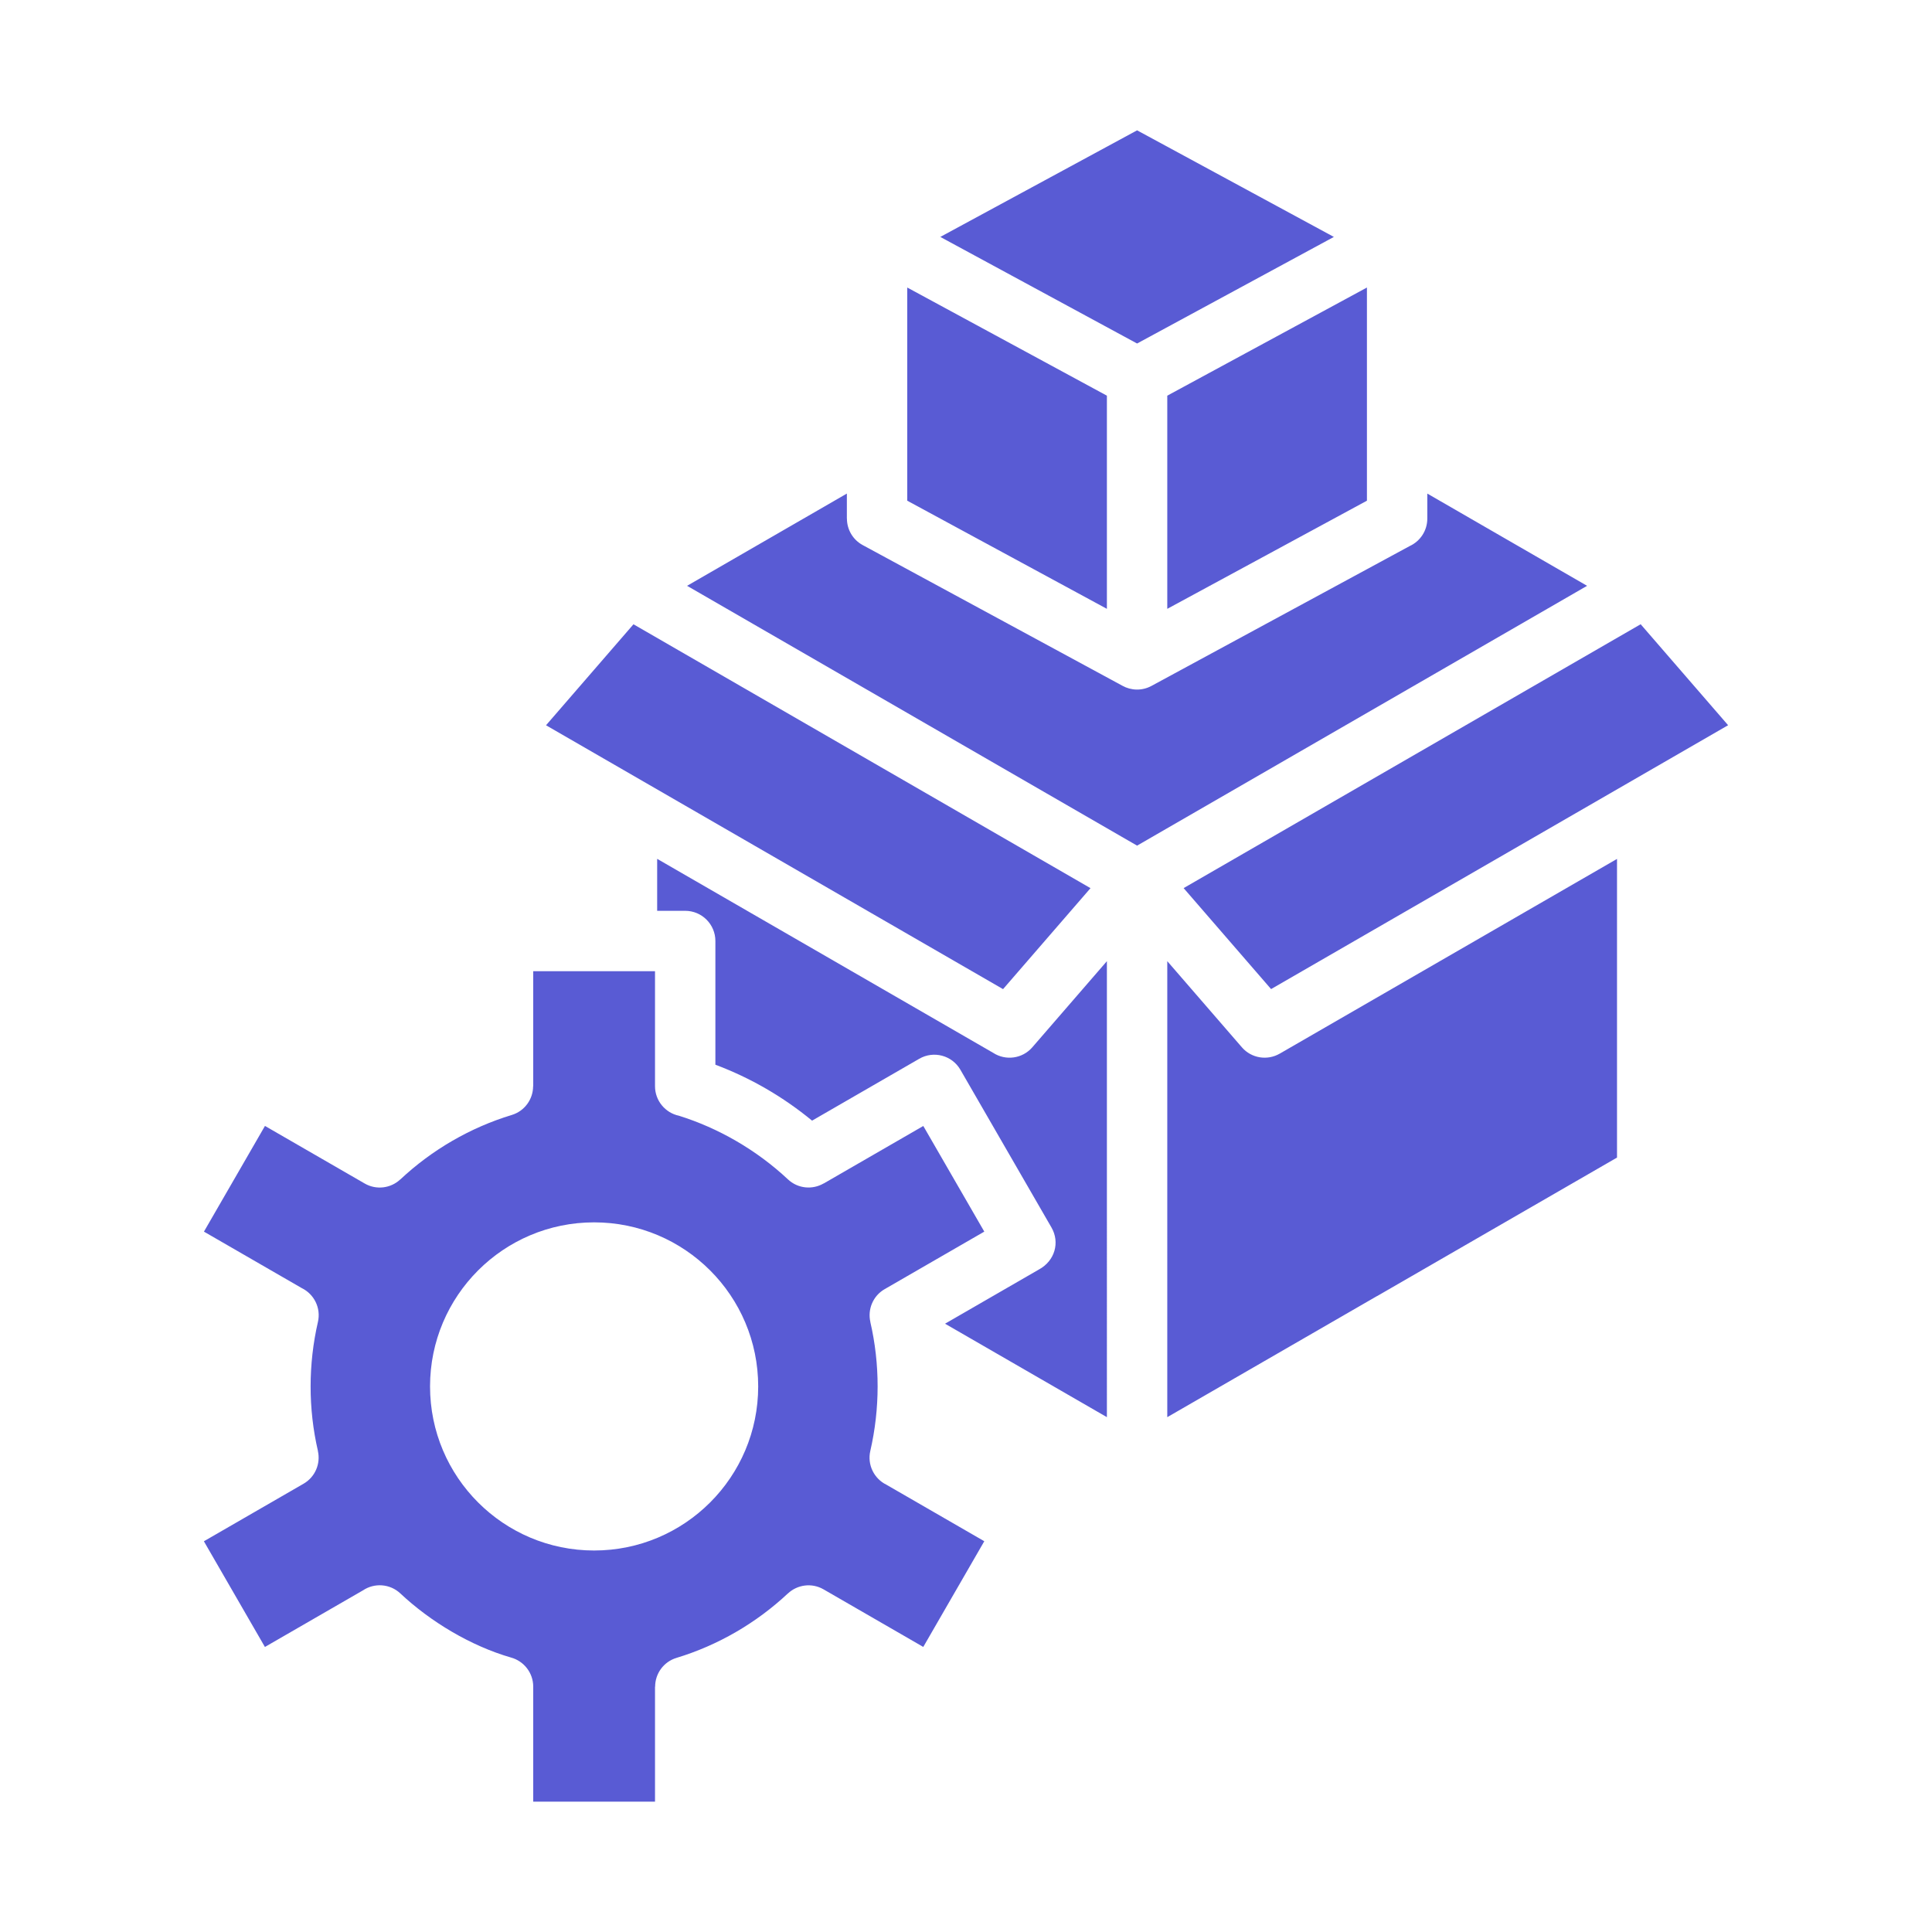 <svg xmlns="http://www.w3.org/2000/svg" enable-background="new 0 0 512 512" viewBox="0 0 512 512" id="productmanagement"><path fill-rule="evenodd" d="M293.34,254.719l-19.766,22.823c-2.638,3.048-7.08,3.611-10.368,1.475l-89.052-51.414v13.773h7.43
	c4.418,0,8,3.582,8,8v32.782c9.357,3.52,17.923,8.489,25.622,14.825l28.4-16.397c3.814-2.209,8.697-0.908,10.906,2.906
	l24.138,41.808c2.273,3.931,0.916,8.851-3.351,11.145l-24.856,14.351l42.897,24.767V254.719L293.34,254.719z M336.85,262.118
	l-23.176-26.761l121.119-69.928l23.175,26.761L336.85,262.118L336.85,262.118z M244.677,436.454l-26.445-15.268
	c-3.117-1.791-6.939-1.24-9.428,1.104l-0.009-0.01c-8.361,7.833-18.518,13.741-29.522,17.077c-3.441,1.044-5.658,4.206-5.657,7.625
	h-0.031v30.479h-32.276v-30.479c0-3.691-2.5-6.797-5.898-7.72c-10.636-3.072-21.322-9.482-29.311-16.981
	c-2.759-2.596-6.88-2.847-9.901-0.826l-25.995,15.008l-16.172-28.011l26.41-15.248c3.112-1.788,4.56-5.359,3.798-8.684l0.015-0.003
	c-2.597-11.177-2.577-23.016,0-34.195c0.844-3.685-1.012-7.359-4.268-8.951l-25.941-14.977l16.172-28.011l26.445,15.268
	c3.117,1.792,6.939,1.24,9.428-1.104l0.009,0.01c8.361-7.833,18.517-13.741,29.522-17.077c3.441-1.043,5.658-4.206,5.657-7.625h0.03
	v-30.479h32.276v30.478c0,3.852,2.723,7.068,6.349,7.829c5.263,1.649,10.304,3.882,15.05,6.625
	c5.056,2.923,9.699,6.367,13.842,10.248c2.625,2.455,6.471,2.79,9.427,1.077l0.01,0.017l26.421-15.254l16.165,27.997l-26.397,15.24
	c-3.112,1.788-4.56,5.359-3.797,8.684l-0.015,0.003c2.596,11.175,2.577,23.018,0,34.194c-0.844,3.686,1.012,7.359,4.268,8.951
	l25.941,14.977L244.677,436.454L244.677,436.454z M157.447,323.937c24.013,0,43.481,19.469,43.481,43.482
	c0,24.013-19.469,43.481-43.481,43.481c-24.013,0-43.481-19.468-43.481-43.481C113.966,343.405,133.434,323.937,157.447,323.937
	L157.447,323.937z M332.015,51.154L301.34,34.54l-52.149,28.246l52.149,28.246l52.149-28.246L332.015,51.154L332.015,51.154z
	 M240.429,76.198l52.911,28.659v56.492l-52.911-28.659V76.198L240.429,76.198z M309.34,161.349v-56.492l52.911-28.659v56.492
	L309.34,161.349L309.34,161.349z M265.82,262.13l-121.118-69.927l23.175-26.761l121.119,69.928L265.82,262.13L265.82,262.13z
	 M309.34,375.563l55.593-32.097l0.008,0.014l63.585-36.711V227.62l-89.389,51.609l-0.002-0.004
	c-3.249,1.886-7.481,1.261-10.029-1.684l-19.766-22.823V375.563L309.34,375.563z M182.085,155.249l119.255,68.852l119.255-68.852
	l-42.344-24.447v6.633c0,3.231-1.915,6.014-4.672,7.277l-68.458,37.079c-2.492,1.34-5.378,1.221-7.679-0.063l-68.795-37.262
	c-2.678-1.44-4.201-4.189-4.203-7.031h-0.016v-6.634L182.085,155.249z" clip-rule="evenodd" fill="#595bd4" class="color000000 svgShape"></path></svg>